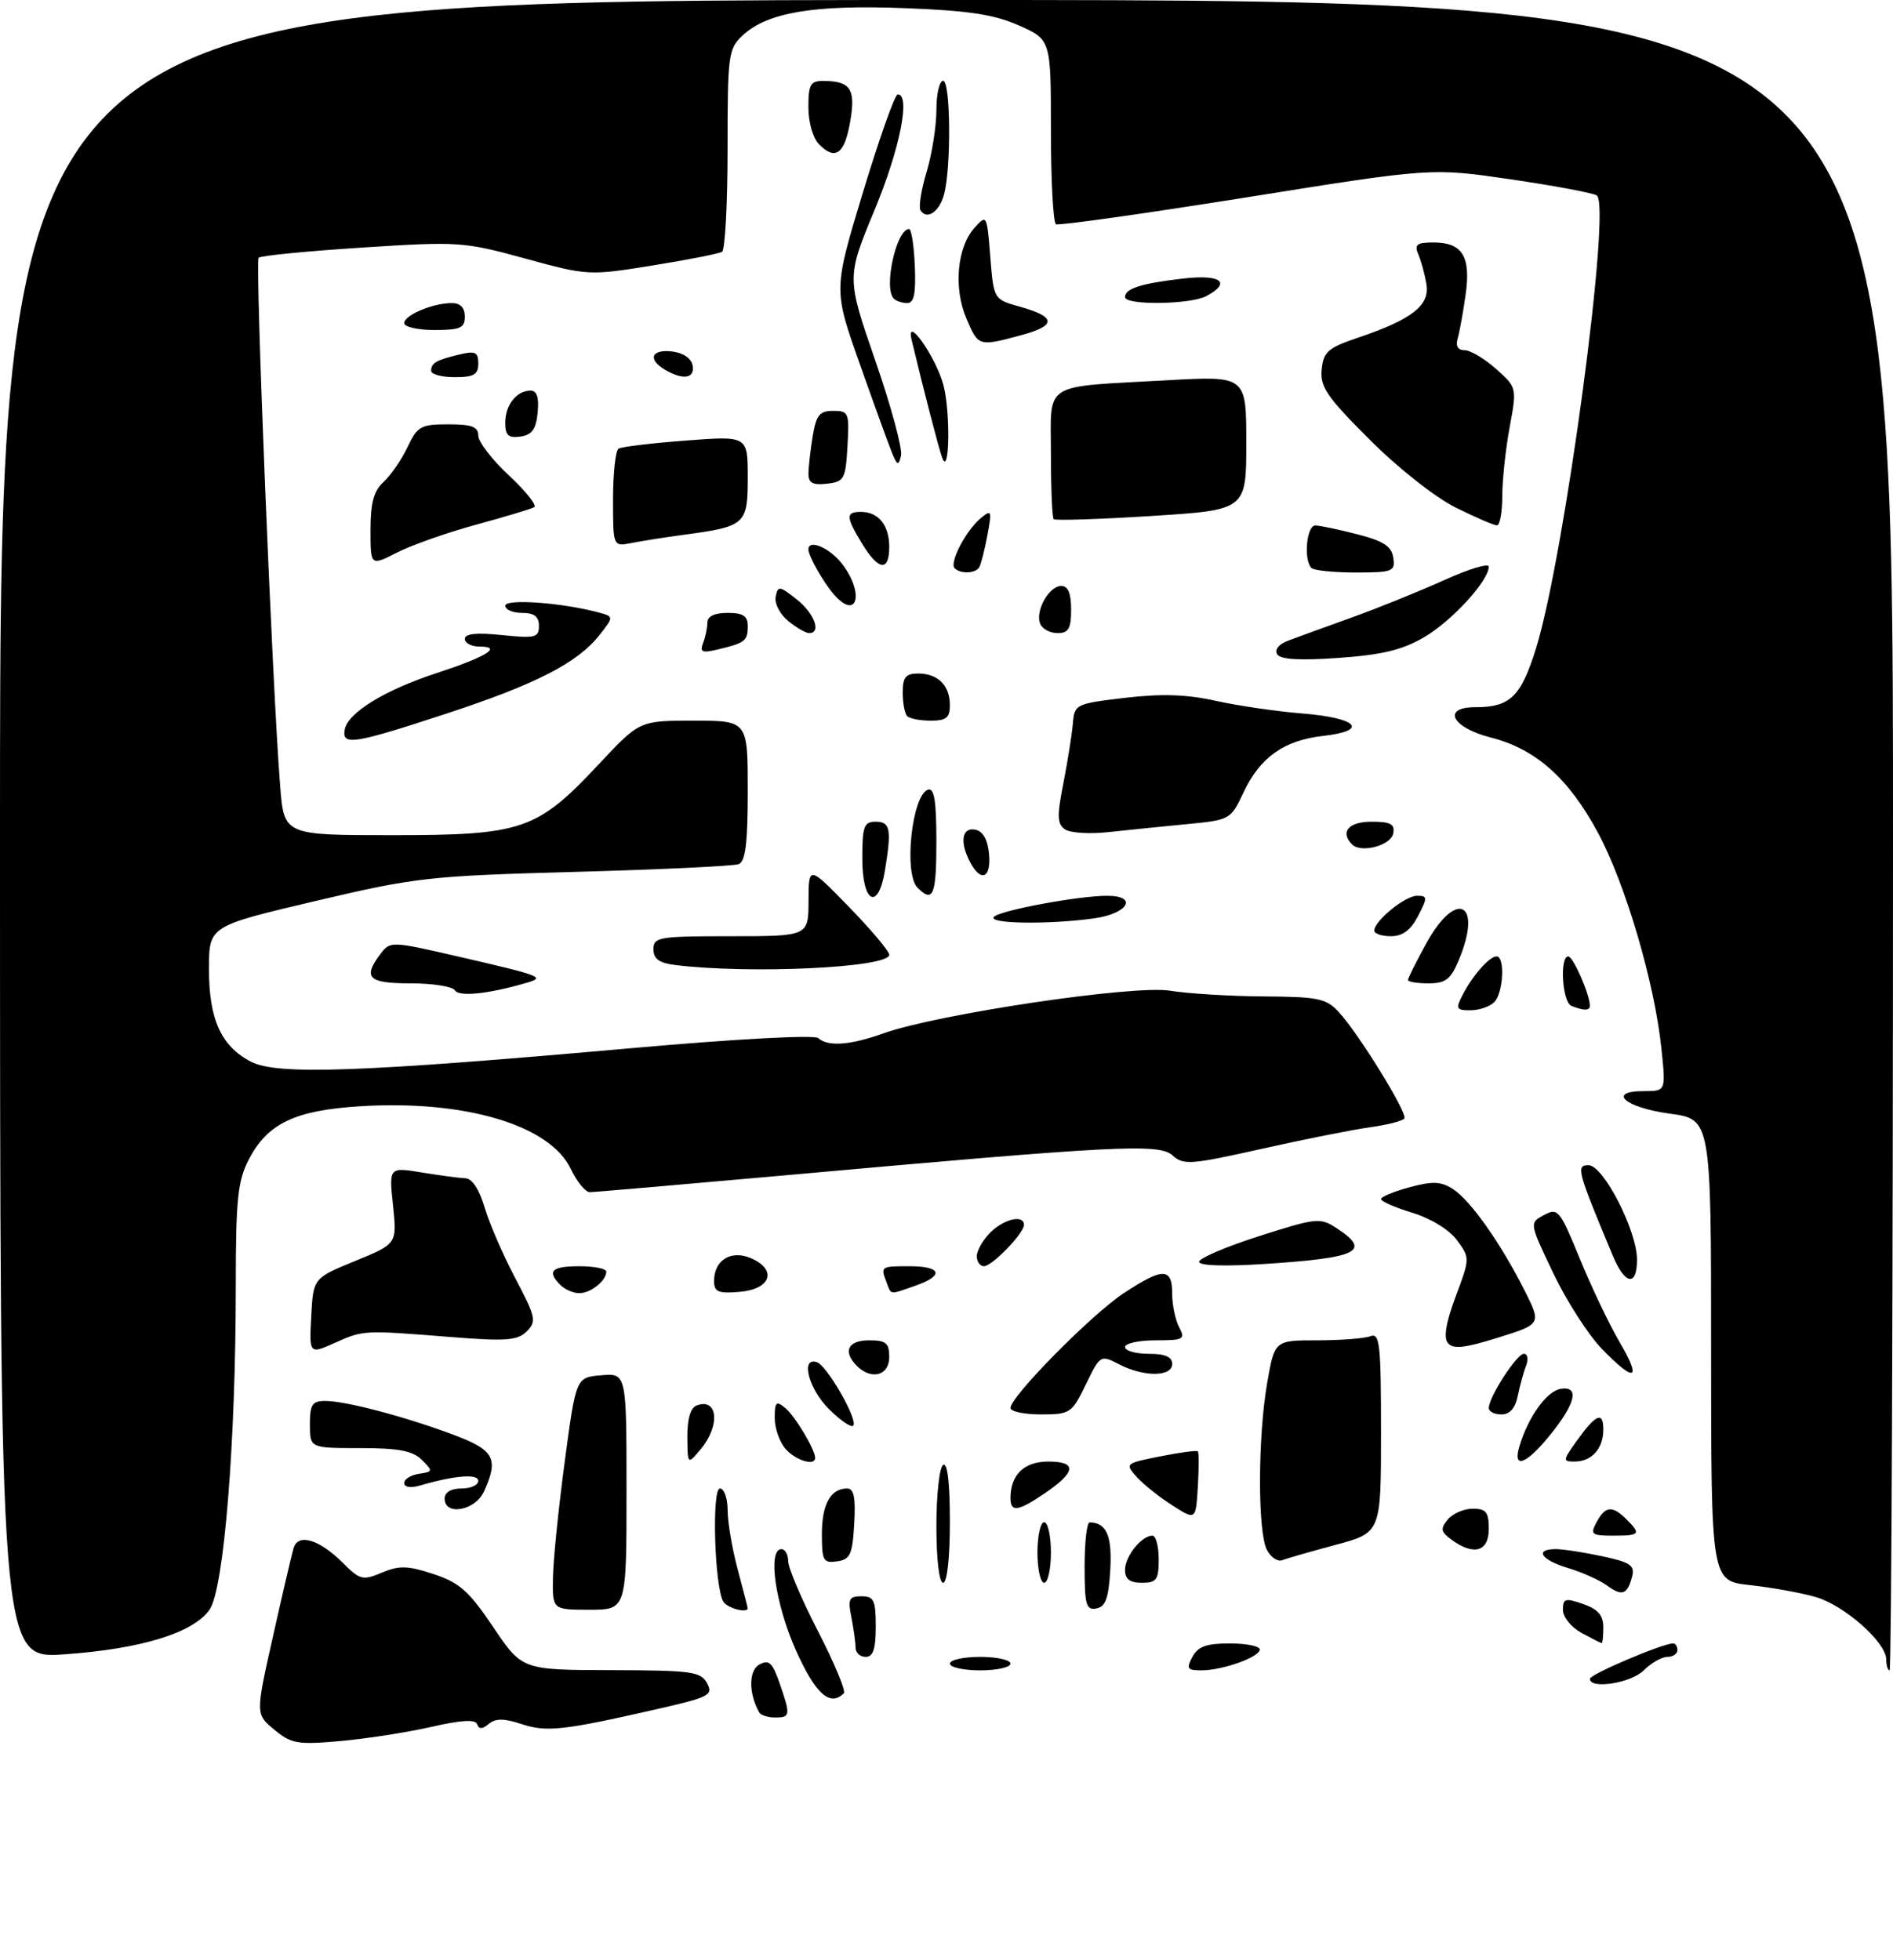 <?xml version="1.0" encoding="UTF-8" standalone="no"?>
<!DOCTYPE svg PUBLIC "-//W3C//DTD SVG 1.1//EN" "http://www.w3.org/Graphics/SVG/1.1/DTD/svg11.dtd" >
<svg xmlns="http://www.w3.org/2000/svg" xmlns:xlink="http://www.w3.org/1999/xlink" version="1.1" viewBox="0 0 281 291">
 <g >
 <path fill="currentColor"
d=" M 40.72 256.81 C 37.93 254.50 37.93 254.50 40.51 243.00 C 41.92 236.68 43.31 230.76 43.58 229.85 C 44.25 227.61 47.39 228.55 50.87 232.02 C 53.43 234.58 53.84 234.69 56.69 233.49 C 59.26 232.41 60.52 232.44 64.34 233.70 C 68.20 234.97 69.61 236.22 73.21 241.57 C 77.50 247.94 77.50 247.94 90.71 247.97 C 102.70 248.00 104.03 248.18 104.96 249.92 C 105.90 251.69 105.30 251.99 97.24 253.82 C 83.58 256.93 81.12 257.20 77.40 255.97 C 74.81 255.11 73.57 255.11 72.56 255.95 C 71.60 256.75 71.09 256.76 70.83 256.00 C 70.58 255.25 68.49 255.37 63.99 256.40 C 60.42 257.21 54.35 258.16 50.50 258.50 C 44.16 259.06 43.24 258.90 40.72 256.81 Z  M 112.70 254.25 C 111.12 251.44 111.12 248.03 112.70 247.15 C 114.13 246.35 114.64 246.81 115.70 249.84 C 117.38 254.67 117.34 255.00 115.06 255.00 C 113.99 255.00 112.93 254.66 112.70 254.25 Z  M 118.13 244.99 C 115.08 238.15 113.92 230.00 116.00 230.00 C 116.55 230.00 117.00 230.81 117.00 231.80 C 117.00 232.78 118.99 237.46 121.43 242.20 C 123.87 246.93 125.59 251.08 125.26 251.40 C 123.21 253.45 121.05 251.51 118.13 244.99 Z  M 236.01 249.25 C 236.03 248.58 246.80 244.00 248.36 244.00 C 248.71 244.00 249.00 244.45 249.00 245.00 C 249.00 245.55 248.32 246.00 247.50 246.00 C 246.68 246.00 245.10 246.90 244.00 248.00 C 242.10 249.90 235.98 250.86 236.01 249.25 Z  M 141.00 247.00 C 141.00 246.45 143.03 246.00 145.50 246.00 C 147.97 246.00 150.00 246.45 150.00 247.00 C 150.00 247.55 147.97 248.00 145.50 248.00 C 143.03 248.00 141.00 247.55 141.00 247.00 Z  M 177.00 246.00 C 177.83 244.46 179.09 244.00 182.54 244.00 C 184.99 244.00 187.00 244.41 187.00 244.90 C 187.00 246.03 181.49 248.00 178.32 248.00 C 176.24 248.00 176.07 247.74 177.00 246.00 Z  M 280.00 246.40 C 280.00 243.83 273.74 238.30 269.45 237.09 C 267.28 236.47 262.91 235.69 259.75 235.34 C 254.00 234.72 254.00 234.72 254.00 200.44 C 254.00 166.17 254.00 166.17 247.83 165.34 C 241.20 164.44 238.45 162.00 244.05 162.00 C 247.28 162.00 247.28 162.00 246.63 155.75 C 245.64 146.03 241.29 131.22 237.19 123.61 C 232.84 115.53 227.95 111.19 221.29 109.50 C 215.51 108.03 213.96 105.00 218.99 105.00 C 224.18 105.00 225.78 103.44 228.02 96.23 C 232.26 82.54 239.25 30.39 237.02 29.01 C 236.41 28.64 230.64 27.56 224.21 26.62 C 212.50 24.91 212.50 24.91 185.00 29.31 C 169.88 31.72 157.16 33.52 156.75 33.29 C 156.34 33.07 156.00 26.81 156.00 19.38 C 156.00 5.89 156.00 5.89 151.25 3.78 C 147.56 2.15 143.79 1.57 134.31 1.21 C 120.81 0.68 113.89 1.85 110.25 5.25 C 108.11 7.24 108.00 8.09 108.00 22.12 C 108.00 30.24 107.63 37.11 107.19 37.38 C 106.74 37.66 102.09 38.58 96.85 39.42 C 87.41 40.94 87.25 40.93 77.94 38.38 C 68.85 35.89 68.07 35.83 53.75 36.76 C 45.61 37.28 38.70 37.96 38.39 38.27 C 37.85 38.82 40.43 102.22 41.59 116.75 C 42.17 124.00 42.17 124.00 58.27 124.00 C 77.57 124.00 79.72 123.26 88.91 113.44 C 94.93 107.00 94.93 107.00 102.97 107.00 C 111.00 107.00 111.00 107.00 111.00 117.39 C 111.00 125.18 110.66 127.92 109.65 128.30 C 108.91 128.59 98.00 129.10 85.40 129.45 C 63.60 130.05 61.74 130.26 46.77 133.79 C 31.03 137.50 31.03 137.50 31.02 143.80 C 31.00 151.31 32.81 155.33 37.25 157.63 C 41.16 159.65 53.44 159.21 94.00 155.60 C 109.26 154.25 120.90 153.62 121.45 154.12 C 122.87 155.43 126.22 155.19 131.12 153.43 C 139.17 150.55 168.31 146.21 173.67 147.09 C 176.33 147.52 182.58 147.91 187.58 147.94 C 195.66 147.99 196.88 148.24 198.72 150.25 C 201.69 153.47 208.96 165.26 208.47 166.05 C 208.24 166.42 205.97 167.01 203.41 167.36 C 200.86 167.71 193.61 169.15 187.29 170.57 C 176.76 172.93 175.67 173.01 174.06 171.55 C 172.05 169.74 165.98 170.05 116.10 174.54 C 101.04 175.89 88.18 177.00 87.54 177.00 C 86.90 177.00 85.63 175.44 84.72 173.54 C 81.62 167.03 68.98 163.28 53.44 164.25 C 43.73 164.86 39.68 166.81 36.90 172.21 C 35.28 175.37 35.00 178.14 35.00 190.94 C 35.00 214.23 33.24 235.98 31.10 239.00 C 28.67 242.45 20.94 244.82 9.55 245.62 C -0.00 246.30 -0.00 246.30 -0.00 123.15 C 0.00 0.00 0.00 0.00 140.50 0.00 C 281.00 0.00 281.00 0.00 281.00 124.00 C 281.00 192.20 280.77 248.00 280.50 248.00 C 280.23 248.00 280.00 247.28 280.00 246.40 Z  M 127.00 244.62 C 127.00 243.87 126.72 241.84 126.38 240.12 C 125.83 237.41 126.03 237.00 127.88 237.00 C 129.73 237.00 130.00 237.58 130.00 241.50 C 130.00 244.83 129.61 246.00 128.50 246.00 C 127.67 246.00 127.00 245.38 127.00 244.62 Z  M 234.75 242.43 C 233.23 241.60 232.00 240.08 232.00 239.02 C 232.00 237.33 232.35 237.22 235.00 238.15 C 237.21 238.92 238.00 239.83 238.00 241.60 C 238.00 242.92 237.89 243.98 237.75 243.96 C 237.61 243.94 236.26 243.25 234.75 242.43 Z  M 82.08 234.25 C 82.12 231.64 82.91 223.88 83.83 217.00 C 85.50 204.50 85.50 204.50 89.25 204.19 C 93.00 203.88 93.00 203.88 93.00 221.44 C 93.00 239.00 93.00 239.00 87.50 239.00 C 82.00 239.00 82.00 239.00 82.08 234.25 Z  M 107.38 237.81 C 106.07 235.69 105.62 221.00 106.87 221.00 C 107.49 221.00 108.01 222.46 108.01 224.25 C 108.02 226.04 108.69 229.97 109.50 233.00 C 110.31 236.03 110.98 238.61 110.99 238.75 C 111.03 239.58 107.99 238.79 107.38 237.81 Z  M 161.00 232.57 C 161.00 228.96 161.34 226.01 161.75 226.02 C 164.25 226.07 165.10 228.02 164.81 233.09 C 164.57 237.28 164.11 238.56 162.75 238.81 C 161.23 239.10 161.00 238.29 161.00 232.57 Z  M 238.51 235.38 C 237.42 234.59 234.84 233.43 232.77 232.81 C 228.75 231.61 227.71 230.00 230.95 230.00 C 232.02 230.00 235.12 230.48 237.84 231.06 C 242.03 231.96 242.70 232.42 242.27 234.08 C 241.56 236.78 240.79 237.05 238.51 235.38 Z  M 139.00 226.56 C 139.00 221.92 139.45 217.84 140.00 217.50 C 140.64 217.11 141.00 220.16 141.00 225.94 C 141.00 231.31 140.59 235.00 140.00 235.00 C 139.41 235.00 139.00 231.52 139.00 226.56 Z  M 154.00 230.50 C 154.00 228.03 154.45 226.00 155.00 226.00 C 155.55 226.00 156.00 228.03 156.00 230.50 C 156.00 232.97 155.55 235.00 155.00 235.00 C 154.45 235.00 154.00 232.97 154.00 230.50 Z  M 167.00 233.07 C 167.00 231.06 169.46 228.00 171.07 228.00 C 171.58 228.00 172.00 229.57 172.00 231.50 C 172.00 234.57 171.69 235.00 169.50 235.00 C 167.70 235.00 167.00 234.46 167.00 233.07 Z  M 122.00 227.77 C 122.00 223.34 123.30 221.00 125.75 221.00 C 126.76 221.00 127.03 222.36 126.80 226.25 C 126.54 230.82 126.21 231.54 124.25 231.82 C 122.21 232.11 122.00 231.73 122.00 227.77 Z  M 188.07 230.13 C 186.68 227.53 186.70 213.40 188.10 205.33 C 189.21 199.00 189.21 199.00 195.52 199.00 C 198.99 199.00 202.55 198.73 203.42 198.39 C 204.82 197.86 205.00 199.51 205.00 212.67 C 205.00 227.56 205.00 227.56 198.25 229.37 C 194.54 230.37 190.97 231.39 190.32 231.65 C 189.67 231.91 188.65 231.22 188.07 230.13 Z  M 215.48 228.61 C 213.86 227.43 213.78 226.97 214.91 225.61 C 215.64 224.72 217.31 224.00 218.62 224.00 C 220.60 224.00 221.00 224.51 221.00 227.00 C 221.00 230.38 218.78 231.02 215.48 228.61 Z  M 237.00 226.00 C 238.29 223.59 239.34 223.49 241.43 225.57 C 243.64 227.78 243.46 228.00 239.46 228.00 C 236.24 228.00 236.02 227.82 237.00 226.00 Z  M 174.00 223.49 C 172.07 222.26 169.70 220.36 168.72 219.27 C 166.97 217.31 167.04 217.26 172.22 216.23 C 175.12 215.65 177.64 215.32 177.81 215.48 C 177.97 215.64 177.97 218.02 177.81 220.75 C 177.50 225.73 177.50 225.73 174.00 223.49 Z  M 66.00 222.50 C 66.00 221.57 66.94 221.00 68.50 221.00 C 69.88 221.00 71.00 220.49 71.00 219.87 C 71.00 218.76 67.50 219.05 62.25 220.58 C 60.93 220.96 60.00 220.80 60.00 220.19 C 60.00 219.61 60.98 219.00 62.19 218.82 C 64.27 218.51 64.29 218.42 62.62 216.75 C 61.26 215.40 59.17 215.00 53.43 215.00 C 46.00 215.00 46.00 215.00 46.00 211.50 C 46.00 208.52 46.34 208.00 48.29 208.00 C 51.30 208.00 60.10 210.32 67.26 213.00 C 73.39 215.29 74.07 216.55 71.84 221.45 C 70.54 224.30 66.00 225.11 66.00 222.50 Z  M 150.00 222.43 C 150.00 218.95 152.02 217.00 155.62 217.00 C 159.93 217.00 159.74 218.56 155.03 221.75 C 151.10 224.41 150.00 224.56 150.00 222.43 Z  M 102.03 213.36 C 102.01 210.70 102.50 209.02 103.40 208.68 C 106.55 207.47 106.96 211.63 104.03 215.14 C 102.07 217.50 102.07 217.50 102.03 213.36 Z  M 116.65 215.17 C 115.74 214.17 115.00 212.09 115.00 210.55 C 115.00 208.13 115.21 207.93 116.57 209.05 C 118.03 210.27 121.00 215.22 121.00 216.45 C 121.00 217.70 118.19 216.87 116.65 215.17 Z  M 225.54 214.75 C 226.85 210.34 229.63 206.50 231.72 206.19 C 234.56 205.78 233.84 208.52 229.84 213.37 C 226.45 217.49 224.54 218.10 225.54 214.75 Z  M 233.98 214.03 C 236.88 209.96 238.00 209.46 238.00 212.24 C 238.00 215.08 236.28 217.00 233.73 217.00 C 231.96 217.00 231.98 216.84 233.98 214.03 Z  M 123.04 209.20 C 120.02 206.18 118.80 201.44 121.25 202.24 C 122.77 202.74 127.44 210.89 126.65 211.68 C 126.34 211.99 124.72 210.87 123.04 209.20 Z  M 150.00 209.04 C 150.00 207.35 161.96 195.22 166.74 192.05 C 172.60 188.17 174.00 188.17 174.00 192.07 C 174.00 193.75 174.47 196.00 175.04 197.07 C 175.99 198.85 175.71 199.00 171.54 199.00 C 169.04 199.00 167.00 199.45 167.00 200.00 C 167.00 200.55 168.57 201.00 170.50 201.00 C 172.94 201.00 174.00 201.45 174.00 202.50 C 174.00 204.44 169.81 204.47 166.12 202.56 C 163.36 201.14 163.32 201.16 161.18 205.56 C 159.10 209.84 158.86 210.00 154.51 210.00 C 152.03 210.00 150.00 209.57 150.00 209.04 Z  M 221.00 209.06 C 221.00 207.42 225.15 201.00 226.21 201.00 C 226.76 201.00 226.91 201.79 226.54 202.75 C 226.16 203.71 225.61 205.74 225.30 207.25 C 224.94 209.07 224.12 210.00 222.88 210.00 C 221.84 210.00 221.00 209.58 221.00 209.06 Z  M 127.20 202.80 C 125.07 200.67 125.85 199.00 129.00 199.00 C 131.53 199.00 132.00 199.39 132.00 201.50 C 132.00 204.24 129.35 204.95 127.20 202.80 Z  M 237.77 200.25 C 235.77 198.19 232.53 193.14 230.57 189.03 C 227.01 181.57 227.01 181.57 229.19 180.40 C 231.26 179.29 231.54 179.63 234.51 186.88 C 236.23 191.09 238.89 196.66 240.42 199.27 C 243.75 204.96 242.71 205.35 237.77 200.25 Z  M 46.20 195.42 C 46.50 189.77 46.50 189.77 52.72 187.22 C 58.94 184.67 58.94 184.67 58.34 178.98 C 57.74 173.28 57.74 173.28 62.62 174.08 C 65.30 174.52 68.22 174.91 69.09 174.94 C 70.08 174.98 71.16 176.61 71.93 179.25 C 72.62 181.59 74.67 186.33 76.49 189.78 C 79.53 195.55 79.67 196.19 78.19 197.67 C 76.82 199.03 75.15 199.16 67.04 198.52 C 53.91 197.47 53.97 197.47 49.70 199.38 C 45.90 201.07 45.90 201.07 46.20 195.42 Z  M 214.94 199.42 C 214.26 198.61 214.63 196.40 216.08 192.50 C 218.21 186.82 218.21 186.76 216.28 184.14 C 215.14 182.59 212.42 180.91 209.67 180.07 C 207.10 179.29 205.00 178.37 205.00 178.03 C 205.00 177.69 206.91 176.90 209.25 176.27 C 212.69 175.34 213.92 175.40 215.69 176.55 C 218.29 178.23 222.74 184.54 226.28 191.54 C 228.82 196.58 228.82 196.58 222.38 198.60 C 217.43 200.15 215.70 200.34 214.94 199.42 Z  M 83.20 190.80 C 81.13 188.73 81.87 188.00 86.00 188.00 C 88.20 188.00 90.00 188.36 90.00 188.80 C 90.00 190.15 87.69 192.00 86.00 192.00 C 85.12 192.00 83.86 191.46 83.20 190.80 Z  M 106.00 190.18 C 106.00 187.03 108.60 185.50 111.60 186.86 C 115.43 188.61 114.38 191.43 109.74 191.81 C 106.60 192.07 106.00 191.81 106.00 190.18 Z  M 131.61 190.42 C 130.69 188.02 130.72 188.00 135.00 188.00 C 139.79 188.00 140.20 189.39 135.85 190.90 C 131.96 192.26 132.33 192.30 131.61 190.42 Z  M 239.41 186.45 C 234.12 173.78 233.91 173.00 235.81 173.00 C 238.01 173.00 243.00 182.73 243.00 187.02 C 243.00 191.06 241.22 190.78 239.41 186.45 Z  M 145.00 186.50 C 145.00 185.68 145.90 184.10 147.00 183.00 C 149.03 180.97 152.00 180.29 152.00 181.85 C 152.00 183.11 147.27 188.00 146.05 188.00 C 145.47 188.00 145.00 187.32 145.00 186.50 Z  M 178.00 187.34 C 178.00 186.81 182.02 185.09 186.93 183.52 C 195.46 180.80 195.96 180.75 198.43 182.36 C 203.61 185.76 201.64 186.75 187.92 187.65 C 181.78 188.05 178.00 187.93 178.00 187.34 Z  M 217.09 147.75 C 218.61 144.81 221.09 142.00 222.15 142.00 C 223.44 142.00 223.16 147.44 221.80 148.80 C 221.14 149.46 219.55 150.00 218.26 150.00 C 216.17 150.00 216.05 149.77 217.09 147.75 Z  M 233.25 149.34 C 231.90 148.79 231.48 142.00 232.80 142.00 C 233.52 142.00 236.00 147.67 236.00 149.32 C 236.00 150.08 235.11 150.09 233.25 149.34 Z  M 67.52 147.03 C 67.17 146.46 64.21 146.00 60.94 146.00 C 54.64 146.00 53.80 145.17 56.50 141.60 C 57.91 139.74 58.14 139.74 67.72 141.95 C 80.64 144.93 81.05 145.09 78.00 145.97 C 72.35 147.60 68.13 148.02 67.52 147.03 Z  M 209.00 145.50 C 209.00 145.23 210.24 142.76 211.75 140.01 C 216.20 131.95 220.12 134.00 216.55 142.53 C 215.35 145.41 214.59 146.00 212.05 146.00 C 210.37 146.00 209.00 145.78 209.00 145.50 Z  M 100.25 143.28 C 97.84 142.98 97.00 142.37 97.00 140.94 C 97.00 139.13 97.79 139.00 108.50 139.00 C 120.00 139.00 120.00 139.00 120.02 133.75 C 120.04 128.50 120.04 128.50 126.02 134.65 C 129.31 138.03 132.00 141.23 132.00 141.76 C 132.00 143.67 111.35 144.65 100.25 143.28 Z  M 204.00 138.17 C 204.00 136.73 208.57 133.00 210.34 133.00 C 211.92 133.00 211.93 133.23 210.50 136.00 C 209.41 138.11 208.21 139.00 206.47 139.00 C 205.11 139.00 204.00 138.63 204.00 138.17 Z  M 147.55 136.11 C 148.60 135.14 160.11 133.00 164.33 133.00 C 169.02 133.00 167.45 135.67 162.36 136.36 C 155.50 137.30 146.44 137.15 147.55 136.11 Z  M 128.00 127.50 C 128.00 122.67 128.24 122.00 130.00 122.00 C 132.16 122.00 132.37 123.11 131.36 129.25 C 130.36 135.31 128.00 134.08 128.00 127.50 Z  M 136.20 131.80 C 134.12 129.72 135.36 118.04 137.75 117.25 C 138.68 116.94 139.00 118.89 139.00 124.92 C 139.00 132.93 138.52 134.12 136.20 131.80 Z  M 144.04 128.07 C 142.43 125.06 142.76 122.81 144.75 123.18 C 145.90 123.40 146.61 124.62 146.81 126.76 C 147.16 130.35 145.64 131.07 144.04 128.07 Z  M 200.71 125.38 C 198.87 123.54 200.18 122.00 203.57 122.00 C 206.44 122.00 207.08 122.35 206.81 123.75 C 206.48 125.53 202.05 126.71 200.71 125.38 Z  M 158.09 123.14 C 156.93 122.35 156.88 121.19 157.84 116.34 C 158.47 113.13 159.10 109.15 159.25 107.50 C 159.50 104.55 159.61 104.49 167.00 103.61 C 172.44 102.97 176.15 103.09 180.50 104.06 C 183.80 104.79 189.61 105.64 193.42 105.94 C 201.54 106.60 203.25 108.49 196.42 109.26 C 190.60 109.91 187.04 112.44 184.58 117.67 C 182.69 121.70 182.60 121.75 176.08 122.37 C 172.46 122.72 167.25 123.25 164.50 123.55 C 161.75 123.85 158.87 123.67 158.09 123.14 Z  M 51.18 108.29 C 51.66 105.80 57.13 102.45 64.80 99.94 C 72.17 97.53 74.66 96.00 71.20 96.00 C 69.99 96.00 69.00 95.49 69.00 94.86 C 69.00 94.08 70.72 93.90 74.50 94.29 C 79.46 94.80 80.00 94.67 80.00 92.93 C 80.00 91.54 79.30 91.00 77.50 91.00 C 76.12 91.00 75.00 90.52 75.00 89.93 C 75.00 88.87 83.37 89.47 88.77 90.91 C 91.14 91.55 91.14 91.55 89.00 94.27 C 85.74 98.42 79.57 101.59 66.15 105.99 C 52.44 110.49 50.71 110.76 51.18 108.29 Z  M 134.67 106.33 C 134.30 105.97 134.00 104.39 134.00 102.83 C 134.00 100.54 134.44 100.00 136.30 100.00 C 139.23 100.00 141.00 101.77 141.00 104.70 C 141.00 106.56 140.46 107.00 138.17 107.00 C 136.61 107.00 135.03 106.70 134.67 106.33 Z  M 189.58 97.14 C 189.17 96.46 189.82 95.64 191.19 95.13 C 192.46 94.65 196.71 93.10 200.63 91.69 C 204.54 90.29 210.73 87.78 214.38 86.13 C 218.02 84.48 221.00 83.58 221.00 84.13 C 221.00 86.21 215.53 92.19 211.43 94.59 C 208.18 96.50 205.19 97.22 198.73 97.68 C 192.91 98.09 190.07 97.92 189.58 97.14 Z  M 104.37 95.47 C 104.72 94.57 105.00 93.20 105.00 92.42 C 105.00 91.51 106.08 91.00 108.00 91.00 C 110.30 91.00 111.00 91.45 111.00 92.94 C 111.00 95.15 110.61 95.46 106.62 96.41 C 104.22 96.99 103.85 96.83 104.37 95.47 Z  M 117.00 92.20 C 115.78 91.21 114.94 89.59 115.14 88.60 C 115.47 86.94 115.70 86.97 118.25 88.98 C 120.88 91.05 121.98 94.00 120.11 94.00 C 119.62 94.00 118.22 93.19 117.00 92.20 Z  M 154.39 92.58 C 153.66 90.66 155.72 87.00 157.54 87.00 C 158.54 87.00 159.00 88.09 159.00 90.50 C 159.00 93.35 158.62 94.00 156.97 94.00 C 155.85 94.00 154.69 93.36 154.39 92.58 Z  M 123.78 88.25 C 122.20 86.43 120.00 82.55 120.00 81.57 C 120.00 80.01 123.10 81.31 124.93 83.63 C 128.36 88.00 127.30 92.28 123.78 88.25 Z  M 141.71 84.37 C 140.89 83.55 143.39 78.75 145.59 76.93 C 147.19 75.60 147.26 75.79 146.57 79.49 C 146.15 81.69 145.61 83.83 145.35 84.24 C 144.78 85.16 142.57 85.24 141.71 84.37 Z  M 194.67 84.33 C 193.48 83.14 193.95 78.00 195.25 78.02 C 195.94 78.03 198.75 78.62 201.50 79.33 C 205.38 80.33 206.57 81.11 206.82 82.81 C 207.12 84.85 206.74 85.00 201.24 85.00 C 197.99 85.00 195.03 84.70 194.67 84.33 Z  M 55.00 78.68 C 55.00 74.65 55.48 72.88 56.93 71.56 C 57.99 70.60 59.59 68.28 60.48 66.41 C 61.96 63.28 62.46 63.00 66.55 63.00 C 70.05 63.00 71.00 63.36 71.00 64.68 C 71.00 65.60 73.05 68.27 75.55 70.59 C 78.05 72.92 79.73 75.04 79.30 75.30 C 78.86 75.56 74.98 76.73 70.68 77.90 C 66.37 79.07 61.09 80.94 58.93 82.04 C 55.00 84.04 55.00 84.04 55.00 78.68 Z  M 127.99 80.75 C 125.54 76.74 125.51 76.00 127.80 76.00 C 130.40 76.00 132.00 77.98 132.00 81.20 C 132.00 84.92 130.42 84.74 127.99 80.75 Z  M 91.00 74.14 C 91.00 70.28 91.37 66.89 91.82 66.61 C 92.28 66.33 96.78 65.79 101.82 65.41 C 111.00 64.71 111.00 64.71 111.00 70.88 C 111.00 77.87 110.67 78.17 101.50 79.40 C 98.75 79.77 95.26 80.32 93.75 80.62 C 91.00 81.16 91.00 81.16 91.00 74.14 Z  M 156.41 77.08 C 156.19 76.85 156.00 72.50 156.00 67.41 C 156.00 56.53 154.47 57.51 173.25 56.46 C 185.00 55.80 185.00 55.80 185.00 65.76 C 185.00 75.72 185.00 75.72 170.91 76.61 C 163.17 77.10 156.64 77.31 156.41 77.08 Z  M 216.05 75.34 C 213.02 73.83 207.50 69.47 203.30 65.26 C 196.94 58.91 195.93 57.42 196.19 54.85 C 196.46 52.22 197.13 51.64 201.63 50.12 C 209.61 47.43 212.29 45.32 211.74 42.16 C 211.49 40.70 210.95 38.71 210.53 37.75 C 209.92 36.31 210.31 36.00 212.77 36.00 C 217.08 36.00 218.36 38.06 217.56 43.74 C 217.19 46.36 216.66 49.29 216.38 50.25 C 216.04 51.38 216.41 52.00 217.42 52.00 C 218.27 52.00 220.37 53.25 222.08 54.78 C 225.18 57.55 225.18 57.55 224.09 63.46 C 223.49 66.71 223.00 71.31 223.00 73.68 C 223.00 76.06 222.64 78.00 222.20 78.00 C 221.75 78.00 218.99 76.80 216.05 75.34 Z  M 120.01 70.32 C 120.02 69.32 120.30 66.81 120.64 64.75 C 121.16 61.62 121.66 61.00 123.68 61.00 C 125.98 61.00 126.09 61.28 125.80 66.25 C 125.52 71.15 125.31 71.52 122.75 71.82 C 120.64 72.06 120.00 71.71 120.01 70.32 Z  M 132.32 67.00 C 131.77 65.62 129.61 59.66 127.52 53.74 C 123.73 42.98 123.73 42.98 128.11 28.51 C 130.53 20.54 132.84 14.02 133.25 14.02 C 135.21 13.97 133.59 22.10 129.83 31.16 C 125.67 41.20 125.67 41.20 129.92 53.51 C 132.27 60.28 133.99 66.65 133.75 67.66 C 133.38 69.23 133.17 69.14 132.32 67.00 Z  M 139.87 68.00 C 139.39 66.73 137.07 57.79 135.33 50.50 C 134.38 46.55 138.90 52.93 140.04 57.15 C 141.10 61.10 140.95 70.86 139.87 68.00 Z  M 75.00 62.77 C 75.00 60.13 76.68 58.00 78.76 58.00 C 79.70 58.00 80.03 59.02 79.81 61.25 C 79.57 63.74 78.97 64.57 77.25 64.82 C 75.46 65.07 75.00 64.65 75.00 62.77 Z  M 64.00 55.06 C 64.00 53.89 64.76 53.45 68.25 52.62 C 70.56 52.07 71.00 52.29 71.00 53.98 C 71.00 55.62 70.34 56.00 67.50 56.00 C 65.58 56.00 64.00 55.58 64.00 55.06 Z  M 98.75 54.92 C 96.10 53.37 96.66 51.83 99.74 52.18 C 101.39 52.37 102.61 53.19 102.81 54.25 C 103.18 56.19 101.43 56.48 98.75 54.92 Z  M 143.44 47.25 C 141.52 42.74 142.07 36.68 144.67 33.81 C 146.47 31.80 146.51 31.87 147.00 38.11 C 147.50 44.45 147.50 44.45 151.44 45.55 C 156.84 47.06 156.86 48.36 151.50 49.79 C 145.24 51.46 145.22 51.46 143.44 47.25 Z  M 60.00 47.98 C 60.00 46.79 64.24 45.00 67.07 45.00 C 68.33 45.00 69.00 45.69 69.00 47.00 C 69.00 48.70 68.33 49.00 64.50 49.00 C 62.02 49.00 60.00 48.54 60.00 47.98 Z  M 132.67 44.33 C 131.12 42.78 133.05 34.00 134.95 34.00 C 135.29 34.00 135.67 36.48 135.80 39.50 C 135.97 43.56 135.68 45.00 134.68 45.00 C 133.94 45.00 133.03 44.70 132.67 44.33 Z  M 167.00 44.11 C 167.00 42.84 169.35 42.09 175.59 41.36 C 181.23 40.70 182.87 41.93 179.07 43.96 C 176.70 45.23 167.00 45.35 167.00 44.11 Z  M 136.64 31.22 C 136.34 30.74 136.75 28.17 137.55 25.51 C 138.35 22.86 139.00 18.73 139.00 16.34 C 139.00 13.95 139.45 12.00 140.00 12.00 C 141.12 12.00 141.21 25.04 140.12 28.93 C 139.41 31.49 137.56 32.71 136.64 31.22 Z  M 121.62 21.47 C 120.68 20.53 120.00 18.21 120.00 15.93 C 120.00 12.52 120.30 12.00 122.25 12.02 C 126.25 12.04 127.03 13.22 126.22 17.97 C 125.39 22.85 124.03 23.88 121.62 21.47 Z "/>
</g>
</svg>